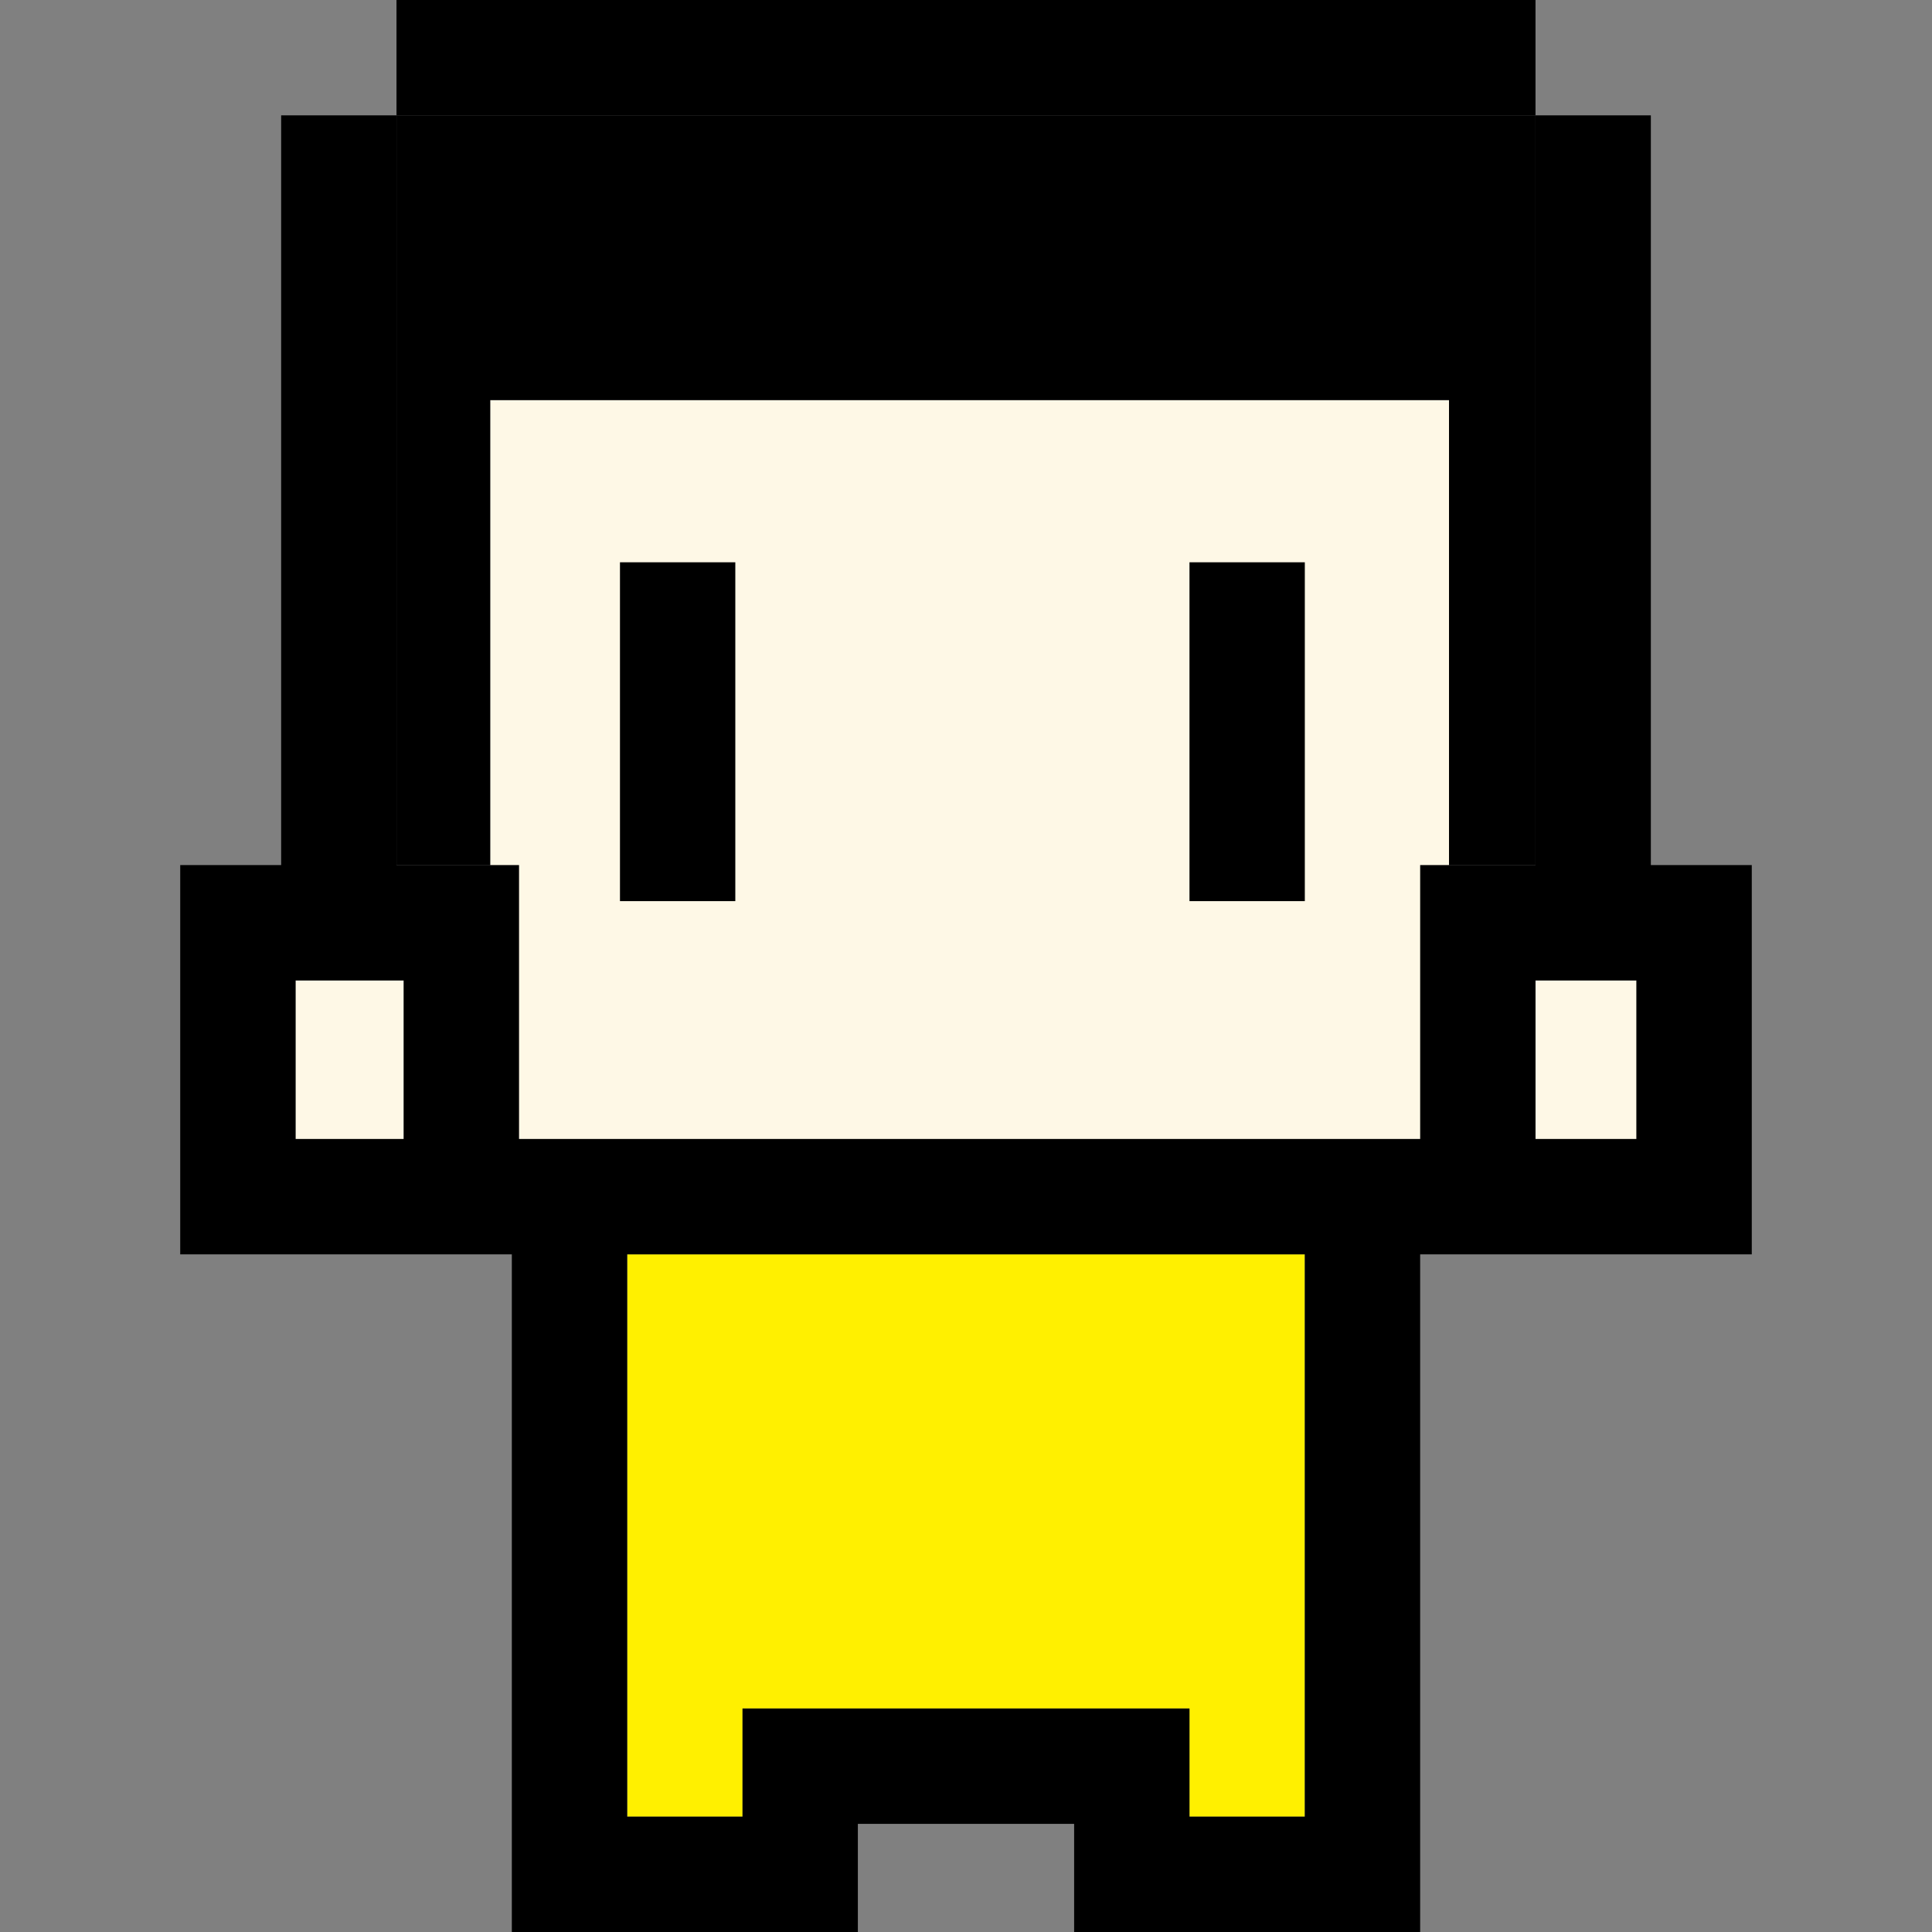 <?xml version="1.0" encoding="UTF-8" standalone="no"?>
<svg
   xmlns:dc="http://purl.org/dc/elements/1.1/"
   xmlns:cc="http://creativecommons.org/ns#"
   xmlns:rdf="http://www.w3.org/1999/02/22-rdf-syntax-ns#"
   xmlns:svg="http://www.w3.org/2000/svg"
   xmlns="http://www.w3.org/2000/svg"
   xmlns:sodipodi="http://sodipodi.sourceforge.net/DTD/sodipodi-0.dtd"
   xmlns:inkscape="http://www.inkscape.org/namespaces/inkscape"
   width="268"
   height="268"
   viewBox="0 0 268 268"
   fill="none"
   version="1.1"
   id="svg14"
   sodipodi:docname="sprite.svg"
   inkscape:version="1.0.1 (3bc2e813f5, 2020-09-07)"
   inkscape:export-filename="C:\Users\skais\git\crazy4pi314\unitaryhack2022\static\img\sprite.png"
   inkscape:export-xdpi="183.40298"
   inkscape:export-ydpi="183.40298">
  <rect x="0" y="0" width="268" height="268" fill="#808080" stroke="none"/>
  <defs
     id="defs18" />
  <sodipodi:namedview
     pagecolor="#736f7a"
     bordercolor="#666666"
     borderopacity="1"
     objecttolerance="10"
     gridtolerance="10"
     guidetolerance="10"
     inkscape:pageopacity="0"
     inkscape:pageshadow="2"
     inkscape:window-width="3840"
     inkscape:window-height="2066"
     id="namedview16"
     showgrid="false"
     inkscape:zoom="3.761194"
     inkscape:cx="109"
     inkscape:cy="134"
     inkscape:window-x="2149"
     inkscape:window-y="1447"
     inkscape:window-maximized="1"
     inkscape:current-layer="svg14" />
  <path
     d="m 103,252 h -16 V 174 H 181 v 78 h -16 v -15 h -62 z"
     fill="#fff000"
     id="path2" />
  <path
     d="M 201,158 H 68 V 55.5 H 201 Z"
     fill="#fef8e6"
     id="path4" />
  <path
     d="m 41,158 v -22 h 15 v 22 z"
     fill="#fef8e6"
     id="path6" />
  <path
     d="m 213,158 v -22 h 14 v 22 z"
     fill="#fef8e6"
     id="path8" />
  <path
     d="M 55.001,120 H 68 V 55.5 H 201 V 120 h 12.001 V 16 H 55.001 Z"
     fill="#000000"
     id="path10" />
  <path
     d="m 47,16 v 112 m 8,-120 H 213 m 8,8 v 112 m -16,38 h -16 m 16,0 v -38 h 30 v 38 z m -16,0 H 79 M 189,166 v 94 h -32 v -15 h -46 v 15 h -32 v -94 m 0,0 h -15 m 30,-88 v 47 M 173,78 v 47 m -126,3 h 17 v 38 m -17,-38 H 33 v 38 h 31"
     stroke="#000000"
     stroke-width="16"
     id="path12" />
</svg>
